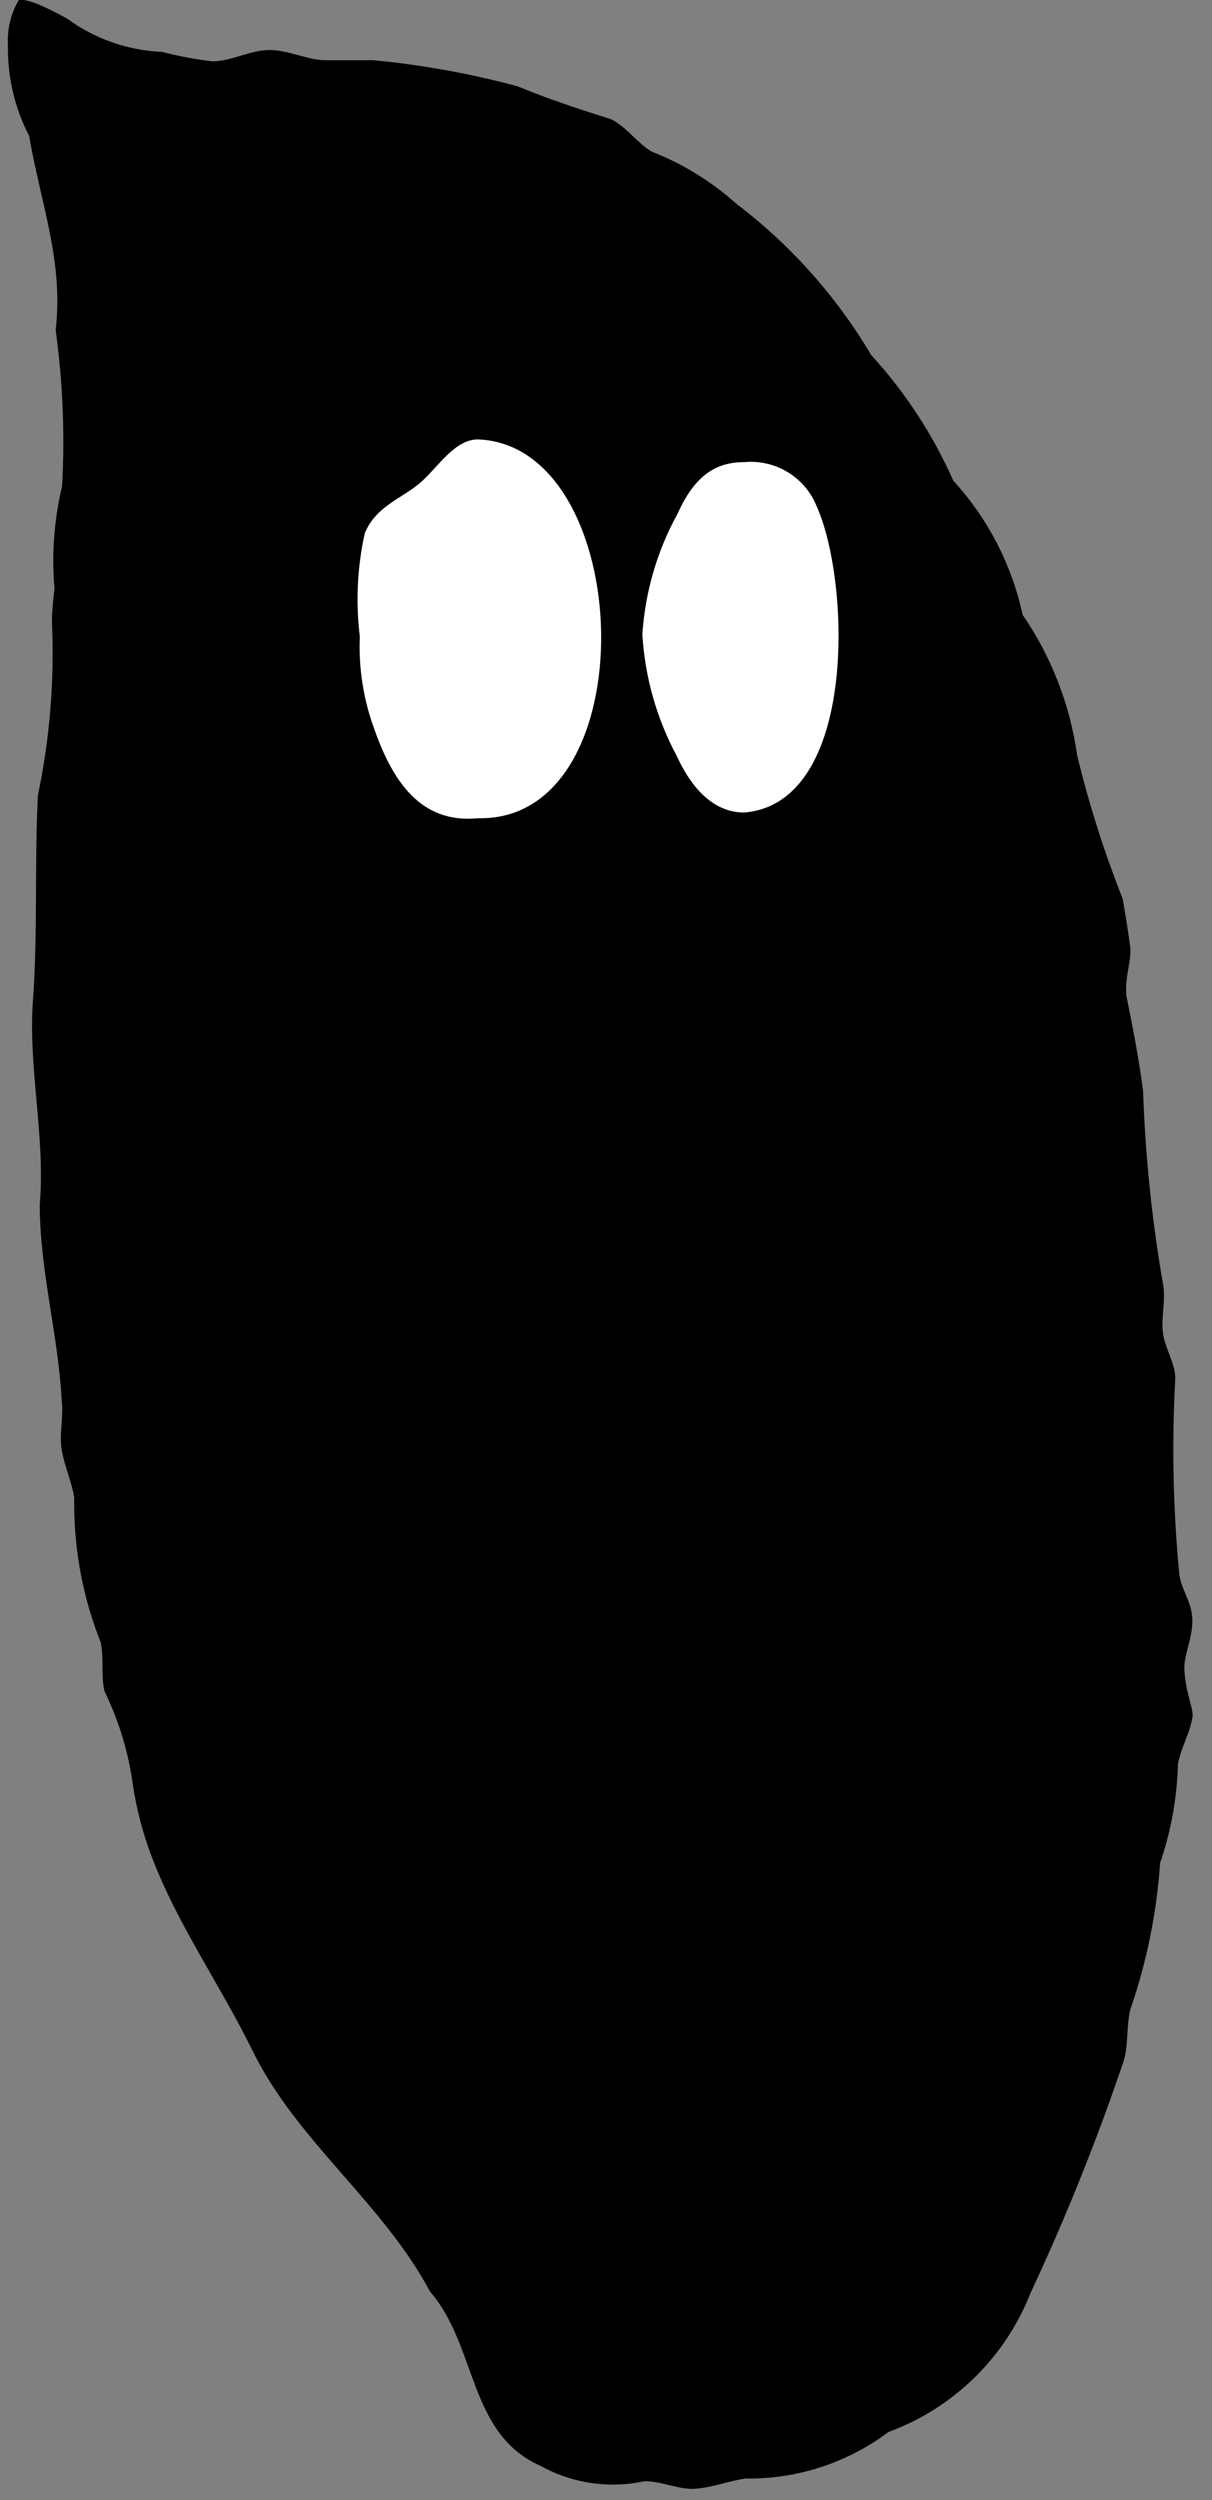 <?xml version="1.0" encoding="UTF-8"?>
<svg width="32px" height="66px" viewBox="0 0 32 66" version="1.1" xmlns="http://www.w3.org/2000/svg" xmlns:xlink="http://www.w3.org/1999/xlink">
    <rect x="0" y="0" width="32" height="66" fill="#808080" stroke="none"/>
    <title>Group</title>
    <g id="Page-1" stroke="none" stroke-width="1" fill="none" fill-rule="evenodd">
        <g id="logo" transform="translate(-132, -0.003)" fill-rule="nonzero">
            <g id="Group" transform="translate(132.206, 0)">
                <path d="M1.264,8.723 C1.452,10.084 1.509,11.461 1.434,12.833 C1.222,13.72 1.154,14.635 1.234,15.543 C1.196,15.825 1.172,16.109 1.164,16.393 C1.236,17.939 1.112,19.488 0.794,21.003 C0.704,22.803 0.794,24.623 0.664,26.413 C0.534,28.203 0.994,29.993 0.844,31.803 C0.844,33.553 1.334,35.243 1.424,36.983 C1.474,37.413 1.354,37.863 1.424,38.283 C1.494,38.703 1.694,39.133 1.754,39.543 C1.733,40.85 1.971,42.148 2.454,43.363 C2.544,43.793 2.454,44.243 2.554,44.653 C2.936,45.434 3.189,46.271 3.304,47.133 C3.401,47.772 3.566,48.399 3.794,49.003 C4.474,50.803 5.624,52.423 6.474,54.163 C7.634,56.523 9.904,58.163 11.144,60.493 C12.404,61.943 12.144,64.253 14.074,65.103 C14.909,65.563 15.882,65.706 16.814,65.503 C17.264,65.503 17.724,65.733 18.154,65.703 C18.584,65.673 19.054,65.493 19.474,65.433 C20.835,65.454 22.165,65.021 23.254,64.203 C24.971,63.572 26.336,62.236 27.004,60.533 C27.942,58.528 28.767,56.471 29.474,54.373 C29.584,53.963 29.534,53.503 29.634,53.063 C30.067,51.81 30.333,50.506 30.424,49.183 C30.712,48.345 30.87,47.469 30.894,46.583 C30.964,46.153 31.224,45.743 31.284,45.293 C31.284,45.043 31.074,44.603 31.064,44.023 C31.064,43.653 31.294,43.213 31.274,42.733 C31.254,42.253 30.954,41.943 30.924,41.493 C30.765,39.798 30.732,38.093 30.824,36.393 C30.824,35.973 30.534,35.573 30.494,35.153 C30.454,34.733 30.584,34.283 30.494,33.863 C30.205,32.19 30.032,30.5 29.974,28.803 C29.864,27.943 29.694,27.083 29.534,26.293 C29.484,25.813 29.674,25.363 29.634,24.993 C29.554,24.413 29.484,23.993 29.434,23.723 C28.946,22.493 28.545,21.23 28.234,19.943 C28.047,18.612 27.554,17.342 26.794,16.233 C26.508,14.912 25.877,13.69 24.964,12.693 C24.425,11.476 23.693,10.355 22.794,9.373 C21.874,7.821 20.662,6.462 19.224,5.373 C18.569,4.786 17.813,4.322 16.994,4.003 C16.614,3.773 16.334,3.353 15.934,3.153 C15.114,2.893 14.284,2.623 13.464,2.283 C12.215,1.946 10.941,1.716 9.654,1.593 C9.234,1.593 8.814,1.593 8.374,1.593 C7.934,1.593 7.374,1.313 6.884,1.323 C6.394,1.333 5.884,1.623 5.404,1.623 C4.955,1.57 4.511,1.486 4.074,1.373 C3.168,1.336 2.294,1.029 1.564,0.493 C1.254,0.323 0.514,-0.077 0.284,0.013 C0.076,0.374 -0.021,0.788 0.004,1.203 C-0.011,2.034 0.181,2.855 0.564,3.593 C0.874,5.403 1.474,6.893 1.264,8.723 Z" id="Path" fill="#000000"></path>
                <g id="d-eyes" transform="translate(9.234, 11.603)" fill="#FFFFFF">
                    <path d="M12.12,1.76 C13.02,3.76 13.2,9.6 10.21,9.85 C9.49,9.85 8.88,9.34 8.43,8.36 C7.898,7.369 7.587,6.273 7.52,5.15 C7.592,4.031 7.909,2.942 8.45,1.96 C8.9,0.96 9.45,0.6 10.21,0.6 C11.033,0.522 11.81,0.994 12.12,1.76 L12.12,1.76 Z" id="Path"></path>
                    <path d="M3.18,-1.77635684e-15 C7.36,0.16 7.67,10.1 3.18,10 C1.65,10.15 0.92,9 0.44,7.64 C0.154,6.86 0.025,6.03 0.06,5.2 C-0.051,4.293 -0.007,3.373 0.19,2.48 C0.48,1.76 1.19,1.55 1.66,1.14 C2.13,0.73 2.56,-1.77635684e-15 3.18,-1.77635684e-15 Z" id="Path"></path>
                </g>
            </g>
        </g>
    </g>
</svg>